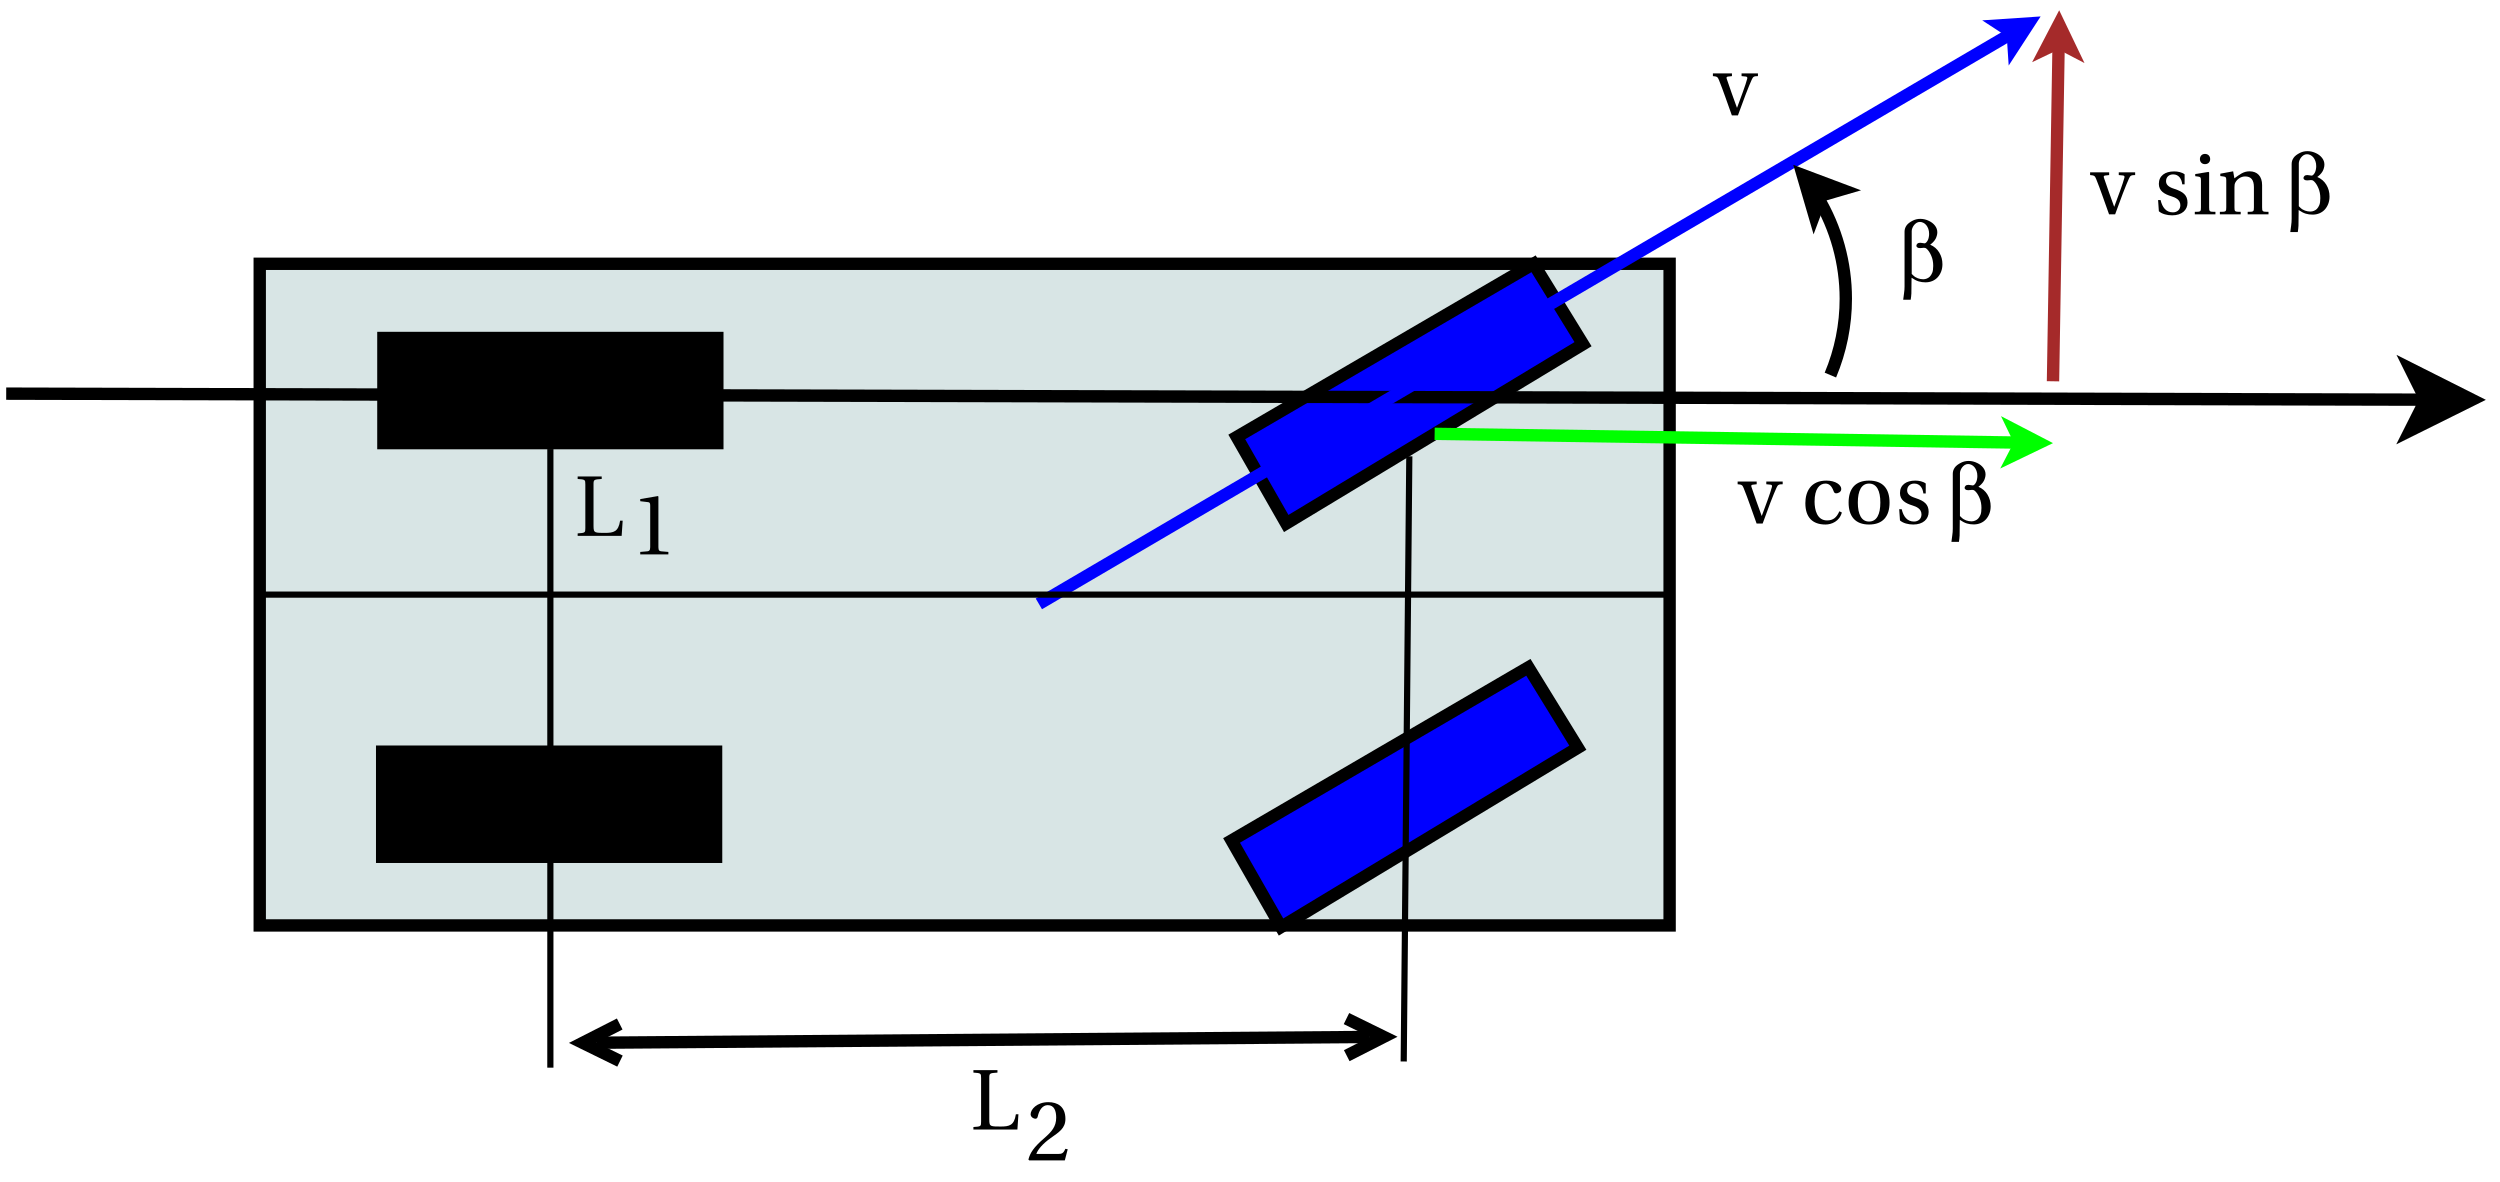 <?xml version='1.0' encoding='UTF-8'?><svg id="qoppa_document" width="573pt" height="271pt" version="1.1" xmlns="http://www.w3.org/2000/svg" xmlns:xlink="http://www.w3.org/1999/xlink"><!-- jPDFWeb v2021R1.00, Build #105 --><g id="qoppa_viewxform_p0" transform="matrix(1 0 0 1 0 0)"><svg id="qoppa_page_p0" class="qoppa_page" y="0pt" width="573pt" height="271pt"><rect class="qoppa_pageborder" x="0.5pt" y="0.5pt" width="572pt" height="270pt" fill="none" /><svg class="qoppa_pagecontents" x="0pt" y="0pt" width="573pt" height="271pt" viewBox="0 0 573 271" style="isolation: isolate;" ><g class="qoppa_contentstream" transform="matrix(1 0 0 -1 0 271)" fill="black" stroke="black" stroke-width="1" stroke-linecap="butt" stroke-linejoin="miter" stroke-miterlimit="10"><clipPath id="clip0-1"><path d="M 0 0 L 573 0 L 573 271 L 0 271 L 0 0 z "/></clipPath><path clip-path="url(#clip0-1)" fill="#d8e5e5" stroke="none" d="M 59.53 58.889 L 382.675 58.889 L 382.675 210.54 L 59.53 210.54 z "/><path clip-path="url(#clip0-1)" fill="none" stroke="#000" stroke-width="2.835" d="M 59.53 58.889 L 382.675 58.889 L 382.675 210.54 L 59.53 210.54 z "/><path clip-path="url(#clip0-1)" fill="#000" stroke="none" d="M 87.876 169.438 L 164.411 169.438 L 164.411 193.532 L 87.876 193.532 z "/><path clip-path="url(#clip0-1)" fill="none" stroke="#000" stroke-width="2.835" d="M 87.876 169.438 L 164.411 169.438 L 164.411 193.532 L 87.876 193.532 z "/><path clip-path="url(#clip0-1)" fill="#000" stroke="none" d="M 87.593 74.621 L 164.127 74.621 L 164.127 98.715 L 87.593 98.715 z "/><path clip-path="url(#clip0-1)" fill="none" stroke="#000" stroke-width="2.835" d="M 87.593 74.621 L 164.127 74.621 L 164.127 98.715 L 87.593 98.715 z "/><path clip-path="url(#clip0-1)" fill-rule="evenodd" fill="#00f" stroke="none" d="M 294.802 151.013 L 283.464 170.855 L 351.494 210.54 L 362.832 192.115 z "/><path clip-path="url(#clip0-1)" fill="none" stroke="#000" stroke-width="2.835" d="M 294.802 151.013 L 283.464 170.855 L 351.494 210.54 L 362.832 192.115 z "/><path clip-path="url(#clip0-1)" fill="none" stroke="#000" stroke-width="2.835" d="M 1.421 180.777 L 555.959 179.394 "/><path clip-path="url(#clip0-1)" fill-rule="evenodd" fill="#000" stroke="none" d="M 566.589 179.367 L 552.398 172.316 L 555.959 179.394 L 552.434 186.489 z "/><path clip-path="url(#clip0-1)" fill="none" stroke="#000" stroke-width="2.835" d="M 566.589 179.367 L 552.398 172.316 L 555.959 179.394 L 552.434 186.489 z "/><path clip-path="url(#clip0-1)" fill-rule="evenodd" fill="#00f" stroke="none" d="M 293.611 58.526 L 282.273 78.368 L 350.304 118.053 L 361.642 99.628 z "/><path clip-path="url(#clip0-1)" fill="none" stroke="#000" stroke-width="2.835" d="M 293.611 58.526 L 282.273 78.368 L 350.304 118.053 L 361.642 99.628 z "/><path clip-path="url(#clip0-1)" fill="none" stroke="#00f" stroke-width="2.835" d="M 238.11 132.588 L 461.311 263.478 "/><path clip-path="url(#clip0-1)" fill-rule="evenodd" fill="#00f" stroke="none" d="M 464.979 265.629 L 461.522 260.316 L 461.311 263.478 L 458.655 265.206 z "/><path clip-path="url(#clip0-1)" fill="none" stroke="#00f" stroke-width="2.835" d="M 464.979 265.629 L 461.522 260.316 L 461.311 263.478 L 458.655 265.206 z "/><path clip-path="url(#clip0-1)" fill="none" stroke="#000" stroke-width="2.835" d="M 416.655 225.704 C 420.845 218.701 423.058 210.693 423.058 202.534 C 423.058 196.521 421.857 190.57 419.524 185.029 "/><path clip-path="url(#clip0-1)" fill-rule="evenodd" fill="#000" stroke="none" d="M 413.175 230.893 L 422.075 227.549 L 417.512 226.216 L 415.84 221.766 z "/><path clip-path="url(#clip0-1)" fill="none" stroke="#000" stroke-width="2.835" d="M 413.175 230.893 L 422.075 227.549 L 417.512 226.216 L 415.84 221.766 z "/><path clip-path="url(#clip0-1)" fill="none" stroke="#000" stroke-width="1.417" d="M 126.143 168.073 L 126.143 26.291 "/><path clip-path="url(#clip0-1)" fill="none" stroke="#000" stroke-width="1.417" d="M 323.015 166.408 L 321.731 27.708 "/><path clip-path="url(#clip0-1)" fill="none" stroke="#000" stroke-width="2.835" d="M 136.733 32.007 L 313.975 33.33 "/><path clip-path="url(#clip0-1)" fill="none" stroke="#000" stroke-width="2.835" d="M 142.036 36.299 L 133.564 31.984 L 142.1 27.795 "/><path clip-path="url(#clip0-1)" fill="none" stroke="#000" stroke-width="2.835" d="M 308.672 29.039 L 317.144 33.354 L 308.609 37.542 "/><path clip-path="url(#clip0-1)" fill="#000" stroke="none" d="M 226.744 23.895 C 226.744 25.002 226.802 25.043 228.617 25.16 L 228.617 25.729 L 223.106 25.729 L 223.106 25.16 C 224.826 25.043 224.866 25.002 224.866 23.895 L 224.866 13.907 C 224.866 12.837 224.826 12.8 223.106 12.686 L 223.106 12.118 L 233.189 12.118 L 233.424 15.605 L 232.838 15.605 C 232.445 13.053 231.371 12.8 229.321 12.8 C 228.346 12.8 227.642 12.8 227.231 12.957 C 226.821 13.137 226.744 13.471 226.744 14.439 L 226.744 23.895 z "/><path clip-path="url(#clip0-1)" fill="#000" stroke="none" d="M 244.721 7.595 L 244.174 7.69 C 243.753 6.652 243.349 6.516 242.543 6.516 L 237.53 6.516 C 237.846 7.517 239.008 8.885 240.841 10.172 C 242.733 11.521 244.193 12.387 244.193 14.543 C 244.193 17.399 242.367 18.385 240.284 18.385 C 237.607 18.385 236.221 16.688 236.221 15.624 C 236.221 14.917 236.962 14.583 237.296 14.583 C 237.648 14.583 237.783 14.792 237.864 15.144 C 238.176 16.559 238.938 17.703 240.148 17.703 C 241.652 17.703 242.08 16.35 242.08 14.832 C 242.08 12.764 241.025 11.606 239.327 10.117 C 236.922 8.049 236.082 6.733 235.712 5.226 L 235.906 5.031 L 244.053 5.031 L 244.721 7.595 z "/><path clip-path="url(#clip0-1)" fill="none" stroke="#000" stroke-width="1.417" d="M 59.53 134.714 L 382.675 134.714 "/><path clip-path="url(#clip0-1)" fill="#000" stroke="none" d="M 136.036 159.956 C 136.036 161.063 136.095 161.104 137.91 161.221 L 137.91 161.789 L 132.399 161.789 L 132.399 161.221 C 134.119 161.104 134.159 161.063 134.159 159.956 L 134.159 149.968 C 134.159 148.897 134.119 148.861 132.399 148.747 L 132.399 148.179 L 142.482 148.179 L 142.717 151.666 L 142.13 151.666 C 141.738 149.114 140.664 148.861 138.614 148.861 C 137.639 148.861 136.935 148.861 136.524 149.018 C 136.113 149.198 136.036 149.532 136.036 150.5 L 136.036 159.956 z "/><path clip-path="url(#clip0-1)" fill="#000" stroke="none" d="M 153.188 143.927 L 153.188 144.499 L 151.55 144.638 C 151.139 144.675 150.904 144.832 150.904 145.599 L 150.904 157.186 L 150.805 157.303 L 146.743 156.613 L 146.743 156.122 L 148.557 155.906 C 148.891 155.865 149.027 155.708 149.027 155.139 L 149.027 145.599 C 149.027 145.225 148.968 144.99 148.851 144.851 C 148.752 144.715 148.598 144.657 148.382 144.638 L 146.743 144.499 L 146.743 143.927 L 153.188 143.927 z "/><path clip-path="url(#clip0-1)" fill="none" stroke="#a52a2a" stroke-width="2.835" d="M 471.841 261.229 L 470.547 183.611 "/><path clip-path="url(#clip0-1)" fill-rule="evenodd" fill="#a52a2a" stroke="none" d="M 471.912 265.48 L 474.652 259.765 L 471.841 261.229 L 468.983 259.859 z "/><path clip-path="url(#clip0-1)" fill="none" stroke="#a52a2a" stroke-width="2.835" d="M 471.912 265.48 L 474.652 259.765 L 471.841 261.229 L 468.983 259.859 z "/><path clip-path="url(#clip0-1)" fill="none" stroke="#0f0" stroke-width="2.835" d="M 328.817 171.564 L 463.127 169.55 "/><path clip-path="url(#clip0-1)" fill-rule="evenodd" fill="#0f0" stroke="none" d="M 467.379 169.486 L 461.667 166.736 L 463.127 169.55 L 461.752 172.405 z "/><path clip-path="url(#clip0-1)" fill="none" stroke="#0f0" stroke-width="2.835" d="M 467.379 169.486 L 461.667 166.736 L 463.127 169.55 L 461.752 172.405 z "/><path clip-path="url(#clip0-1)" fill="#000" stroke="none" d="M 399.166 254.177 L 399.166 253.553 L 400.153 253.454 C 400.475 253.418 400.534 253.201 400.453 252.93 C 400.296 252.303 399.921 251.173 399.467 249.923 L 398.139 246.315 L 398.103 246.315 L 396.922 249.593 C 396.537 250.704 396.148 251.837 395.782 252.889 C 395.646 253.26 395.723 253.418 396.09 253.454 L 396.962 253.553 L 396.962 254.177 L 392.596 254.177 L 392.596 253.553 C 393.512 253.476 393.688 253.395 393.978 252.673 C 394.506 251.386 394.953 250.118 395.441 248.772 L 396.941 244.555 L 398.334 244.555 L 400.087 249.3 C 400.659 250.829 401.227 252.123 401.502 252.75 C 401.799 253.436 402.015 253.553 402.921 253.553 L 402.921 254.177 L 399.166 254.177 z "/><path clip-path="url(#clip0-1)" fill="#000" stroke="none" d="M 404.836 160.635 L 404.836 160.011 L 405.822 159.912 C 406.145 159.875 406.203 159.659 406.123 159.388 C 405.965 158.761 405.591 157.632 405.136 156.381 L 403.809 152.773 L 403.772 152.773 L 402.591 156.051 C 402.207 157.162 401.818 158.295 401.451 159.348 C 401.316 159.718 401.393 159.875 401.759 159.912 L 402.632 160.011 L 402.632 160.635 L 398.265 160.635 L 398.265 160.011 C 399.182 159.934 399.357 159.854 399.647 159.131 C 400.175 157.844 400.623 156.576 401.11 155.23 L 402.61 151.013 L 404.003 151.013 L 405.756 155.758 C 406.328 157.287 406.896 158.581 407.171 159.208 C 407.468 159.894 407.684 160.011 408.59 160.011 L 408.59 160.635 L 404.836 160.635 z "/><path clip-path="url(#clip0-1)" fill="#000" stroke="none" d="M 418.771 151.717 C 416.446 151.717 415.9 154.17 415.9 156.029 C 415.9 158.977 417.051 160.165 418.4 160.165 C 419.299 160.165 419.864 159.512 420.256 158.442 C 420.373 158.127 420.491 157.929 420.861 157.929 C 421.253 157.929 422.016 158.185 422.016 158.937 C 422.016 159.843 420.725 160.847 418.617 160.847 C 415.002 160.847 413.788 158.299 413.788 155.673 C 413.788 152.429 415.42 150.779 418.4 150.779 C 419.768 150.779 421.605 151.486 422.152 153.536 L 421.583 153.814 C 420.978 152.429 420.197 151.717 418.771 151.717 z "/><path clip-path="url(#clip0-1)" fill="#000" stroke="none" d="M 428.382 160.847 C 425.247 160.847 423.7 158.985 423.7 155.813 C 423.7 152.641 425.247 150.779 428.382 150.779 C 431.557 150.779 433.086 152.641 433.086 155.813 C 433.086 158.985 431.557 160.847 428.382 160.847 M 425.812 155.813 C 425.812 158.519 426.648 160.165 428.382 160.165 C 430.153 160.165 430.974 158.519 430.974 155.813 C 430.974 153.107 430.153 151.461 428.382 151.461 C 426.648 151.461 425.812 153.107 425.812 155.813 z "/><path clip-path="url(#clip0-1)" fill="#000" stroke="none" d="M 441.378 157.892 L 441.378 160.184 C 440.766 160.653 439.816 160.847 438.98 160.847 C 436.89 160.847 435.475 159.85 435.475 157.991 C 435.475 156.363 436.754 155.637 438.338 155.149 C 439.2 154.874 440.403 154.423 440.403 153.089 C 440.403 152.088 439.666 151.461 438.687 151.461 C 437.125 151.461 436.255 152.616 435.871 154.284 L 435.298 154.284 L 435.475 151.717 C 436.179 151.09 437.37 150.779 438.521 150.779 C 440.766 150.779 442.045 152.011 442.045 153.675 C 442.045 155.402 441.037 156.187 439.116 156.814 C 438.349 157.067 437.117 157.481 437.117 158.578 C 437.117 159.597 437.836 160.165 438.76 160.165 C 440.076 160.165 440.707 159.087 440.835 157.892 L 441.378 157.892 z "/><path clip-path="url(#clip0-1)" fill="#000" stroke="none" d="M 445.205 210.446 C 445.205 211.431 444.961 212.326 444.472 213.13 C 443.986 213.937 443.294 214.532 442.396 214.916 C 442.462 214.964 442.551 215.034 442.661 215.125 C 442.771 215.215 442.884 215.318 443.002 215.433 C 443.119 215.548 443.232 215.675 443.343 215.814 C 443.453 215.956 443.547 216.096 443.625 216.236 C 443.728 216.414 443.82 216.644 443.904 216.925 C 443.989 217.209 444.032 217.484 444.032 217.75 C 444.032 218.312 443.856 218.821 443.504 219.275 C 443.154 219.73 442.701 220.091 442.144 220.357 C 441.496 220.677 440.829 220.837 440.142 220.837 C 439.804 220.837 439.496 220.802 439.218 220.731 C 438.939 220.66 438.682 220.567 438.448 220.452 C 437.748 220.107 437.252 219.721 436.959 219.294 C 436.668 218.866 436.523 218.403 436.523 217.904 L 436.523 205.335 C 436.523 204.802 436.484 204.28 436.405 203.769 C 436.327 203.256 436.262 202.764 436.211 202.295 L 437.93 202.295 C 437.957 202.542 437.991 202.789 438.03 203.036 C 438.069 203.283 438.088 203.517 438.088 203.74 L 438.129 207.344 C 438.723 206.933 439.264 206.655 439.753 206.508 C 440.242 206.361 440.764 206.288 441.319 206.288 C 441.888 206.288 442.414 206.389 442.895 206.592 C 443.377 206.798 443.786 207.086 444.123 207.458 C 444.461 207.829 444.725 208.267 444.916 208.77 C 445.109 209.276 445.205 209.835 445.205 210.446 M 443.093 210.057 C 443.093 209.361 443.016 208.83 442.862 208.466 C 442.708 208.104 442.524 207.813 442.309 207.593 C 442.128 207.412 441.903 207.267 441.634 207.157 C 441.368 207.047 441.094 206.992 440.812 206.992 C 440.402 206.992 439.989 207.066 439.573 207.216 C 439.158 207.365 438.809 207.581 438.528 207.865 C 438.465 207.931 438.404 207.989 438.345 208.041 C 438.289 208.092 438.229 208.151 438.165 208.217 L 438.165 218.036 C 438.165 218.232 438.209 218.449 438.297 218.689 C 438.385 218.928 438.51 219.154 438.671 219.367 C 438.833 219.58 439.028 219.761 439.258 219.91 C 439.49 220.059 439.75 220.133 440.039 220.133 C 440.3 220.133 440.558 220.071 440.812 219.946 C 441.069 219.824 441.294 219.647 441.487 219.414 C 441.683 219.182 441.843 218.894 441.968 218.549 C 442.092 218.207 442.155 217.816 442.155 217.376 C 442.155 217.132 442.128 216.88 442.074 216.621 C 442.023 216.361 441.958 216.154 441.88 215.997 C 441.777 215.777 441.654 215.593 441.509 215.444 C 441.368 215.297 441.232 215.223 441.102 215.223 C 441.024 215.223 440.877 215.246 440.662 215.289 C 440.45 215.336 440.265 215.359 440.109 215.359 C 439.811 215.359 439.589 215.285 439.445 215.136 C 439.303 214.986 439.232 214.828 439.232 214.659 C 439.232 214.542 439.297 214.424 439.427 214.307 C 439.556 214.192 439.77 214.135 440.068 214.135 C 440.225 214.135 440.387 214.147 440.556 214.171 C 440.725 214.198 440.861 214.212 440.967 214.212 C 441.096 214.212 441.212 214.192 441.315 214.153 C 441.42 214.116 441.551 214.02 441.707 213.863 C 442.062 213.514 442.381 213.005 442.664 212.338 C 442.95 211.673 443.093 210.913 443.093 210.057 z "/><path clip-path="url(#clip0-1)" fill="#000" stroke="none" d="M 456.26 154.959 C 456.26 155.944 456.016 156.838 455.527 157.643 C 455.041 158.449 454.349 159.045 453.452 159.429 C 453.518 159.477 453.605 159.547 453.716 159.638 C 453.826 159.728 453.939 159.83 454.057 159.945 C 454.174 160.06 454.288 160.188 454.398 160.327 C 454.507 160.468 454.602 160.609 454.68 160.748 C 454.782 160.927 454.875 161.157 454.959 161.438 C 455.044 161.721 455.087 161.996 455.087 162.262 C 455.087 162.825 454.911 163.333 454.559 163.788 C 454.209 164.243 453.756 164.603 453.198 164.87 C 452.551 165.19 451.884 165.35 451.196 165.35 C 450.859 165.35 450.551 165.314 450.273 165.244 C 449.994 165.173 449.737 165.08 449.503 164.965 C 448.804 164.62 448.307 164.234 448.014 163.806 C 447.723 163.379 447.578 162.915 447.578 162.417 L 447.578 149.847 C 447.578 149.314 447.539 148.793 447.46 148.282 C 447.382 147.768 447.317 147.277 447.266 146.808 L 448.986 146.808 C 449.012 147.055 449.046 147.302 449.085 147.548 C 449.124 147.795 449.143 148.03 449.143 148.252 L 449.184 151.857 C 449.778 151.446 450.319 151.168 450.808 151.021 C 451.297 150.874 451.819 150.801 452.373 150.801 C 452.943 150.801 453.469 150.902 453.95 151.105 C 454.432 151.311 454.841 151.599 455.179 151.97 C 455.516 152.342 455.78 152.78 455.971 153.283 C 456.164 153.789 456.26 154.348 456.26 154.959 M 454.148 154.57 C 454.148 153.873 454.071 153.343 453.917 152.979 C 453.763 152.617 453.579 152.326 453.364 152.106 C 453.183 151.925 452.958 151.78 452.689 151.67 C 452.423 151.56 452.149 151.505 451.868 151.505 C 451.457 151.505 451.044 151.579 450.628 151.729 C 450.213 151.877 449.864 152.094 449.583 152.377 C 449.52 152.443 449.459 152.502 449.4 152.554 C 449.344 152.605 449.284 152.663 449.22 152.729 L 449.22 162.548 C 449.22 162.744 449.264 162.962 449.352 163.201 C 449.44 163.441 449.565 163.667 449.726 163.88 C 449.888 164.092 450.083 164.273 450.313 164.422 C 450.545 164.571 450.805 164.646 451.094 164.646 C 451.355 164.646 451.613 164.584 451.868 164.459 C 452.124 164.337 452.349 164.159 452.542 163.927 C 452.738 163.695 452.898 163.407 453.023 163.062 C 453.147 162.72 453.21 162.329 453.21 161.889 C 453.21 161.644 453.183 161.393 453.129 161.133 C 453.078 160.874 453.013 160.666 452.935 160.51 C 452.832 160.29 452.709 160.105 452.564 159.956 C 452.423 159.81 452.287 159.736 452.157 159.736 C 452.079 159.736 451.932 159.758 451.717 159.802 C 451.505 159.849 451.32 159.872 451.164 159.872 C 450.865 159.872 450.644 159.797 450.5 159.648 C 450.358 159.499 450.287 159.34 450.287 159.171 C 450.287 159.054 450.352 158.937 450.482 158.82 C 450.611 158.705 450.825 158.647 451.123 158.647 C 451.28 158.647 451.442 158.659 451.611 158.684 C 451.78 158.711 451.916 158.724 452.021 158.724 C 452.151 158.724 452.267 158.705 452.37 158.666 C 452.475 158.629 452.606 158.532 452.762 158.376 C 453.117 158.027 453.436 157.518 453.719 156.851 C 454.005 156.186 454.148 155.425 454.148 154.57 z "/><path clip-path="url(#clip0-1)" fill="#000" stroke="none" d="M 485.621 231.5 L 485.621 230.876 L 486.608 230.777 C 486.93 230.741 486.989 230.524 486.909 230.253 C 486.751 229.626 486.377 228.496 485.922 227.246 L 484.595 223.638 L 484.558 223.638 L 483.378 226.916 C 482.993 228.027 482.604 229.16 482.237 230.212 C 482.102 230.583 482.179 230.741 482.545 230.777 L 483.418 230.876 L 483.418 231.5 L 479.051 231.5 L 479.051 230.876 C 479.968 230.799 480.144 230.719 480.433 229.996 C 480.961 228.709 481.409 227.441 481.896 226.095 L 483.396 221.879 L 484.789 221.879 L 486.542 226.623 C 487.114 228.152 487.682 229.446 487.957 230.073 C 488.254 230.759 488.471 230.876 489.376 230.876 L 489.376 231.5 L 485.621 231.5 z "/><path clip-path="url(#clip0-1)" fill="#000" stroke="none" d="M 500.712 228.757 L 500.712 231.048 C 500.1 231.518 499.15 231.712 498.314 231.712 C 496.224 231.712 494.809 230.715 494.809 228.856 C 494.809 227.228 496.088 226.502 497.672 226.014 C 498.534 225.739 499.737 225.288 499.737 223.954 C 499.737 222.953 499 222.326 498.021 222.326 C 496.459 222.326 495.59 223.48 495.205 225.149 L 494.633 225.149 L 494.809 222.582 C 495.513 221.955 496.704 221.644 497.856 221.644 C 500.1 221.644 501.379 222.876 501.379 224.54 C 501.379 226.267 500.371 227.052 498.45 227.679 C 497.683 227.932 496.452 228.346 496.452 229.443 C 496.452 230.462 497.17 231.03 498.094 231.03 C 499.411 231.03 500.041 229.952 500.17 228.757 L 500.712 228.757 z "/><path clip-path="url(#clip0-1)" fill="#000" stroke="none" d="M 503.146 231.107 L 503.146 230.62 L 503.858 230.521 C 504.342 230.444 504.455 230.345 504.455 229.641 L 504.455 223.484 C 504.455 222.487 504.4 222.446 503.048 222.446 L 503.048 221.879 L 507.777 221.879 L 507.777 222.446 C 506.41 222.446 506.333 222.487 506.333 223.484 L 506.333 231.481 L 506.193 231.598 L 503.146 231.107 M 505.376 235.723 C 504.694 235.723 504.221 235.225 504.221 234.532 C 504.221 233.857 504.694 233.377 505.376 233.377 C 506.109 233.377 506.568 233.857 506.568 234.532 C 506.568 235.225 506.098 235.723 505.376 235.723 z "/><path clip-path="url(#clip0-1)" fill="#000" stroke="none" d="M 518.474 228.577 C 518.474 230.583 517.396 231.734 515.589 231.734 C 514.177 231.734 513.3 230.975 512.12 230.128 L 511.838 231.734 L 508.893 231.191 L 508.893 230.649 L 509.634 230.55 C 510.143 230.469 510.261 230.37 510.261 229.659 L 510.261 223.484 C 510.261 222.487 510.202 222.446 508.794 222.446 L 508.794 221.879 L 513.568 221.879 L 513.568 222.446 C 512.215 222.446 512.138 222.487 512.138 223.484 L 512.138 228.071 C 512.138 228.562 512.175 228.838 512.329 229.149 C 512.729 229.916 513.586 230.561 514.595 230.561 C 515.893 230.561 516.597 229.816 516.597 228.112 L 516.597 223.484 C 516.597 222.487 516.538 222.446 515.167 222.446 L 515.167 221.879 L 519.941 221.879 L 519.941 222.446 C 518.551 222.446 518.474 222.487 518.474 223.499 L 518.474 228.577 z "/><path clip-path="url(#clip0-1)" fill="#000" stroke="none" d="M 533.928 225.966 C 533.928 226.95 533.684 227.845 533.195 228.65 C 532.709 229.456 532.017 230.051 531.12 230.435 C 531.186 230.484 531.273 230.554 531.384 230.644 C 531.494 230.734 531.607 230.837 531.725 230.952 C 531.842 231.067 531.955 231.194 532.066 231.333 C 532.176 231.475 532.27 231.616 532.348 231.755 C 532.451 231.934 532.543 232.163 532.627 232.445 C 532.712 232.728 532.755 233.003 532.755 233.27 C 532.755 233.832 532.579 234.34 532.227 234.795 C 531.877 235.249 531.424 235.61 530.867 235.876 C 530.219 236.196 529.552 236.357 528.864 236.357 C 528.527 236.357 528.219 236.321 527.941 236.25 C 527.662 236.179 527.405 236.087 527.171 235.972 C 526.471 235.627 525.975 235.241 525.682 234.813 C 525.391 234.385 525.246 233.922 525.246 233.423 L 525.246 220.854 C 525.246 220.321 525.207 219.799 525.129 219.289 C 525.05 218.775 524.985 218.284 524.934 217.814 L 526.654 217.814 C 526.68 218.061 526.714 218.308 526.753 218.555 C 526.792 218.802 526.811 219.037 526.811 219.259 L 526.852 222.863 C 527.446 222.453 527.987 222.174 528.476 222.027 C 528.965 221.881 529.487 221.807 530.042 221.807 C 530.611 221.807 531.137 221.909 531.618 222.112 C 532.1 222.317 532.509 222.605 532.846 222.977 C 533.184 223.349 533.448 223.786 533.639 224.29 C 533.832 224.796 533.928 225.354 533.928 225.966 M 531.816 225.577 C 531.816 224.88 531.739 224.35 531.585 223.986 C 531.431 223.624 531.247 223.333 531.032 223.113 C 530.851 222.932 530.626 222.786 530.357 222.677 C 530.091 222.566 529.817 222.511 529.536 222.511 C 529.125 222.511 528.712 222.586 528.296 222.735 C 527.881 222.884 527.532 223.1 527.251 223.384 C 527.188 223.45 527.127 223.509 527.068 223.56 C 527.012 223.611 526.952 223.67 526.888 223.736 L 526.888 233.555 C 526.888 233.751 526.932 233.968 527.02 234.208 C 527.108 234.448 527.233 234.674 527.394 234.886 C 527.555 235.099 527.751 235.28 527.981 235.429 C 528.213 235.578 528.473 235.653 528.762 235.653 C 529.023 235.653 529.281 235.59 529.536 235.466 C 529.792 235.343 530.017 235.166 530.21 234.934 C 530.406 234.702 530.566 234.413 530.691 234.069 C 530.815 233.727 530.878 233.336 530.878 232.895 C 530.878 232.651 530.851 232.399 530.797 232.14 C 530.746 231.881 530.681 231.673 530.603 231.517 C 530.5 231.297 530.377 231.112 530.232 230.963 C 530.091 230.816 529.955 230.743 529.825 230.743 C 529.747 230.743 529.6 230.765 529.385 230.809 C 529.173 230.855 528.988 230.879 528.832 230.879 C 528.534 230.879 528.312 230.804 528.168 230.655 C 528.026 230.506 527.955 230.347 527.955 230.179 C 527.955 230.061 528.02 229.944 528.15 229.827 C 528.279 229.711 528.493 229.654 528.791 229.654 C 528.948 229.654 529.11 229.666 529.279 229.691 C 529.448 229.718 529.584 229.731 529.689 229.731 C 529.819 229.731 529.935 229.711 530.038 229.672 C 530.143 229.636 530.274 229.539 530.43 229.383 C 530.785 229.033 531.104 228.525 531.387 227.857 C 531.673 227.193 531.816 226.432 531.816 225.577 z "/></g></svg></svg></g></svg>